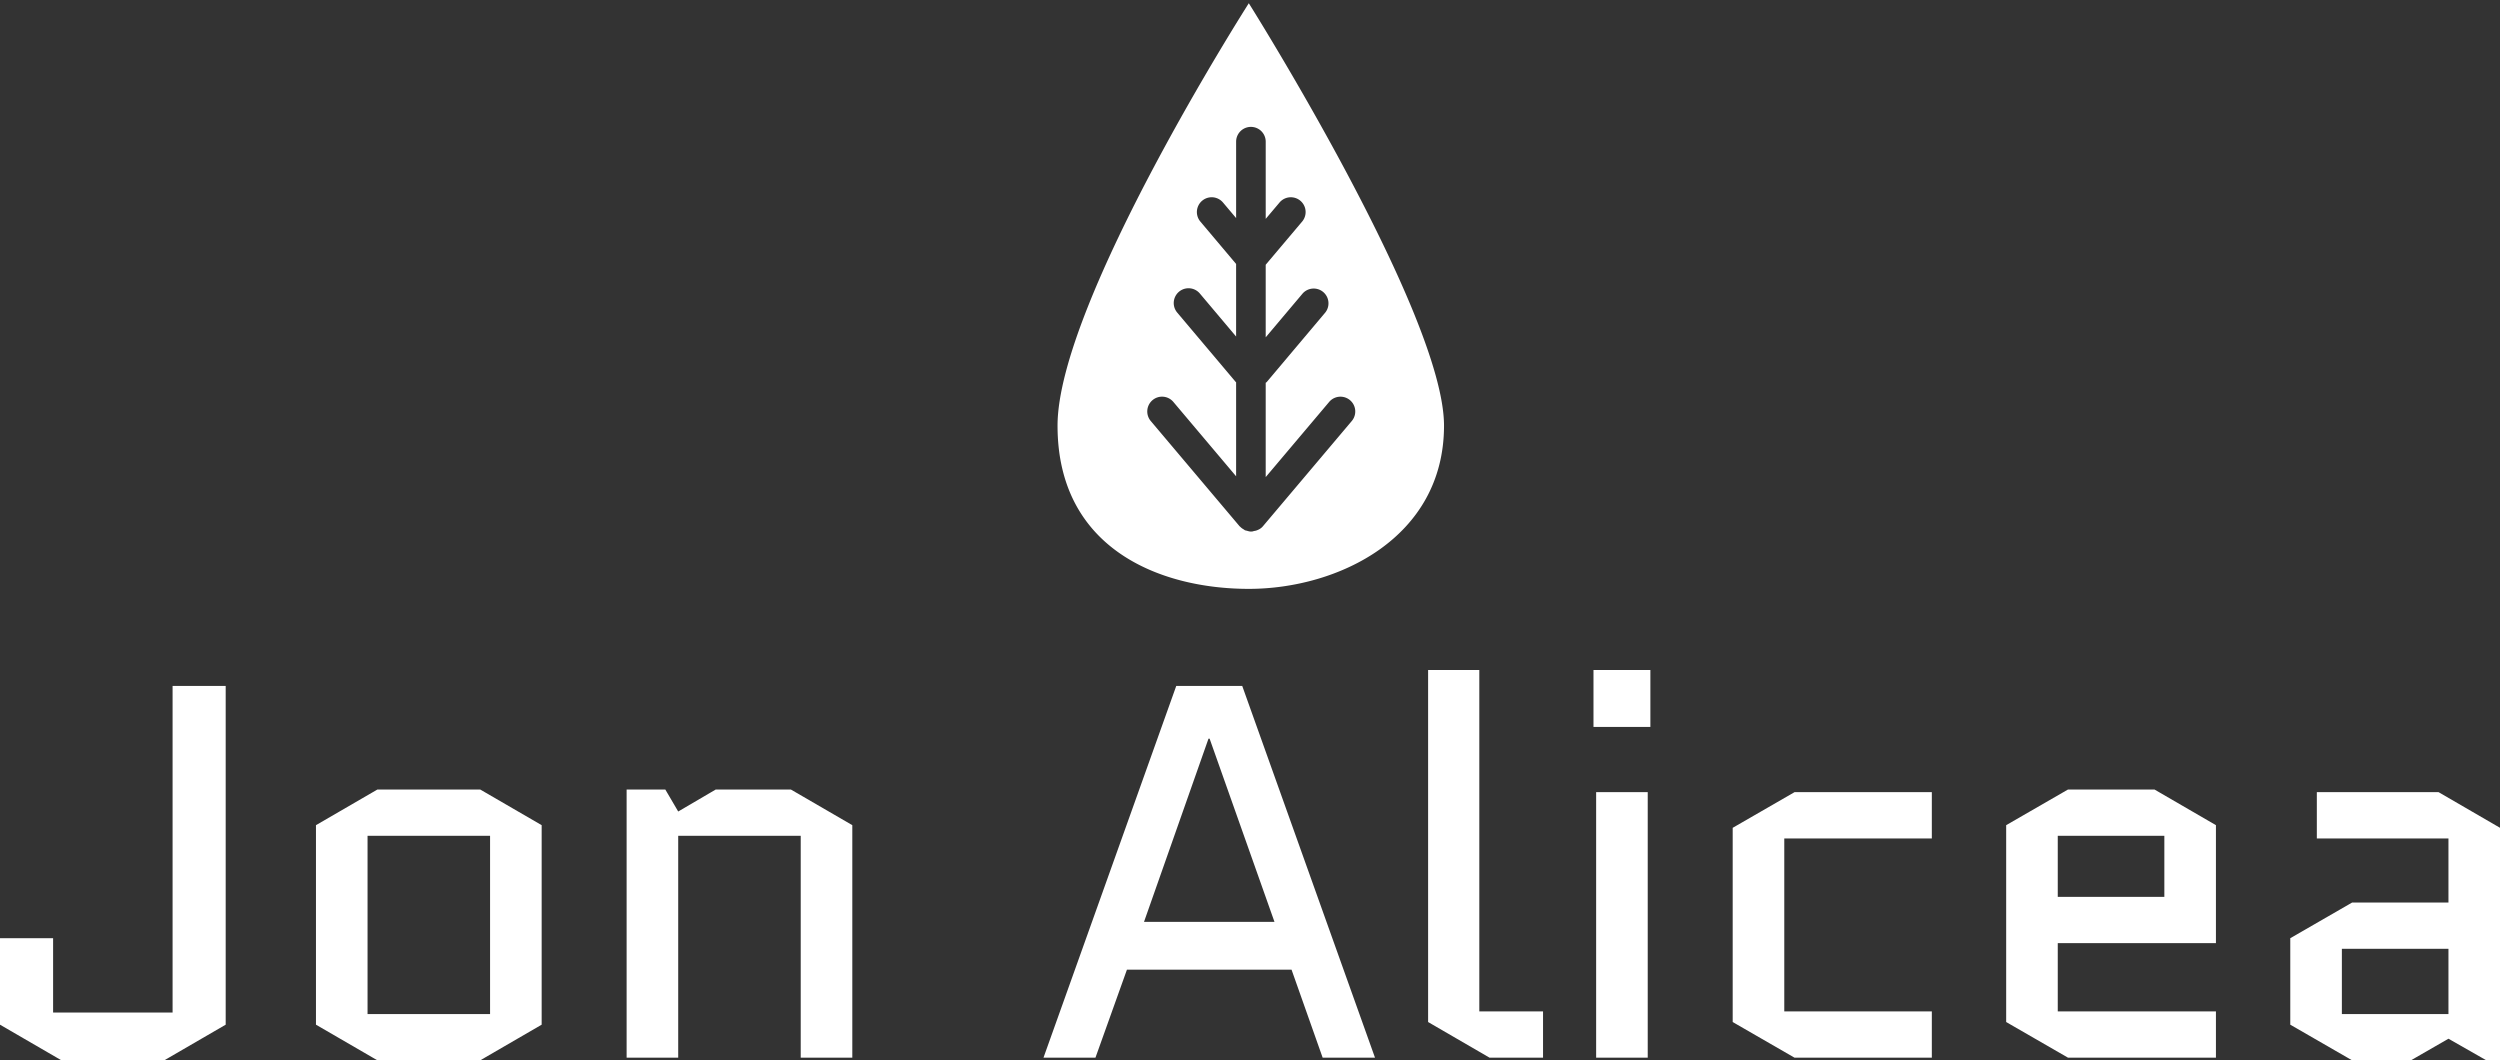 <svg data-v-423bf9ae="" xmlns="http://www.w3.org/2000/svg" viewBox="0 0 384.315 163" class="iconAbove"><rect x="0" y="0" width="384.315" height="163" fill="#333333" stroke="none"/><!----><defs data-v-423bf9ae=""><linearGradient data-v-423bf9ae="" gradientTransform="rotate(25)" id="f5dc351a-d1f0-4fdd-bbdb-057810353b0a" x1="0%" y1="0%" x2="100%" y2="0%"><stop data-v-423bf9ae="" offset="0%" style="stop-color: rgb(9, 120, 166); stop-opacity: 1;"></stop><stop data-v-423bf9ae="" offset="100%" style="stop-color: rgb(251, 148, 71); stop-opacity: 1;"></stop></linearGradient></defs><!----><g data-v-423bf9ae="" id="72edbdce-e88a-4e8d-b678-702664c7e0ac" fill="#ffffff" transform="matrix(5.831,0,0,5.831,-1.633,75.828)"><path d="M4.83 13.69L1.68 13.69L1.68 11.73L0.28 11.73L0.28 14.01L1.90 14.95L4.61 14.95L6.23 14.01L6.23 5.08L4.83 5.08ZM14.56 14.01L14.56 8.75L12.94 7.81L10.23 7.81L8.61 8.75L8.61 14.01L10.23 14.95L12.94 14.95ZM9.97 9.03L13.20 9.03L13.20 13.73L9.97 13.73ZM22.75 8.75L21.13 7.81L19.15 7.81L18.16 8.39L17.82 7.81L16.80 7.81L16.80 14.88L18.16 14.88L18.16 9.03L21.39 9.03L21.39 14.88L22.75 14.88ZM33.03 5.08L31.29 5.08L27.79 14.88L29.16 14.88L29.99 12.56L34.33 12.56L35.15 14.88L36.53 14.88ZM32.14 6.47L32.17 6.47L33.88 11.30L30.44 11.30ZM39.55 14.88L40.96 14.88L40.96 13.66L39.28 13.66L39.28 4.66L37.93 4.66L37.93 13.94ZM43.72 7.88L42.36 7.88L42.36 14.88L43.72 14.88ZM42.29 6.16L43.79 6.16L43.79 4.66L42.29 4.66ZM47.32 9.10L51.21 9.10L51.21 7.88L47.59 7.88L45.96 8.82L45.96 13.94L47.59 14.88L51.21 14.88L51.21 13.66L47.32 13.66ZM58.70 13.66L54.53 13.66L54.53 11.86L58.70 11.86L58.70 8.75L57.08 7.81L54.80 7.81L53.17 8.75L53.17 13.94L54.80 14.88L58.70 14.88ZM54.53 9.03L57.34 9.03L57.34 10.64L54.53 10.64ZM62.02 12.01L64.83 12.01L64.83 13.73L62.02 13.73ZM62.29 14.95L63.84 14.95L64.83 14.38L65.83 14.95L66.19 14.95L66.19 8.82L64.57 7.88L61.36 7.88L61.36 9.10L64.83 9.10L64.83 10.79L62.29 10.79L60.66 11.73L60.66 14.01Z"></path></g><!----><g data-v-423bf9ae="" id="891c2544-2859-4289-b460-9f44ddd45e8c" transform="matrix(1.432,0,0,1.432,120.677,-27.411)" stroke="none" fill="#ffffff"><path d="M49.789 19.489S29.256 51.647 29.256 64.837c0 13.196 10.977 17.52 20.533 17.52 9.553 0 20.955-5.469 20.955-17.52 0-12.049-20.955-45.348-20.955-45.348zm11.053 44.85l-9.543 11.302c-.197.234-.453.371-.726.459-.067.024-.137.027-.204.043-.098.019-.187.062-.285.062-.01 0-.022-.006-.033-.006s-.023.006-.033.006h-.002c-.152 0-.289-.047-.428-.087-.014-.004-.027-.003-.041-.008-.057-.018-.115-.021-.167-.045-.052-.021-.089-.063-.138-.091a1.604 1.604 0 0 1-.391-.297c-.015-.016-.035-.02-.049-.037l-9.539-11.302a1.59 1.59 0 0 1 .188-2.239 1.586 1.586 0 0 1 2.237.189l6.738 7.984V60.178c-.012-.013-.029-.017-.04-.03l-6.295-7.466a1.588 1.588 0 0 1 2.428-2.047l3.906 4.633v-7.792L44.59 42.93a1.587 1.587 0 1 1 2.427-2.049l1.41 1.672v-8.202a1.588 1.588 0 0 1 3.176 0v8.286l1.484-1.756a1.587 1.587 0 1 1 2.425 2.049l-3.91 4.632v7.791l3.975-4.716a1.589 1.589 0 0 1 2.428 2.047l-6.29 7.466c-.031.037-.078.051-.113.086v10.122l6.811-8.067a1.588 1.588 0 1 1 2.429 2.048z"></path></g><!----></svg>